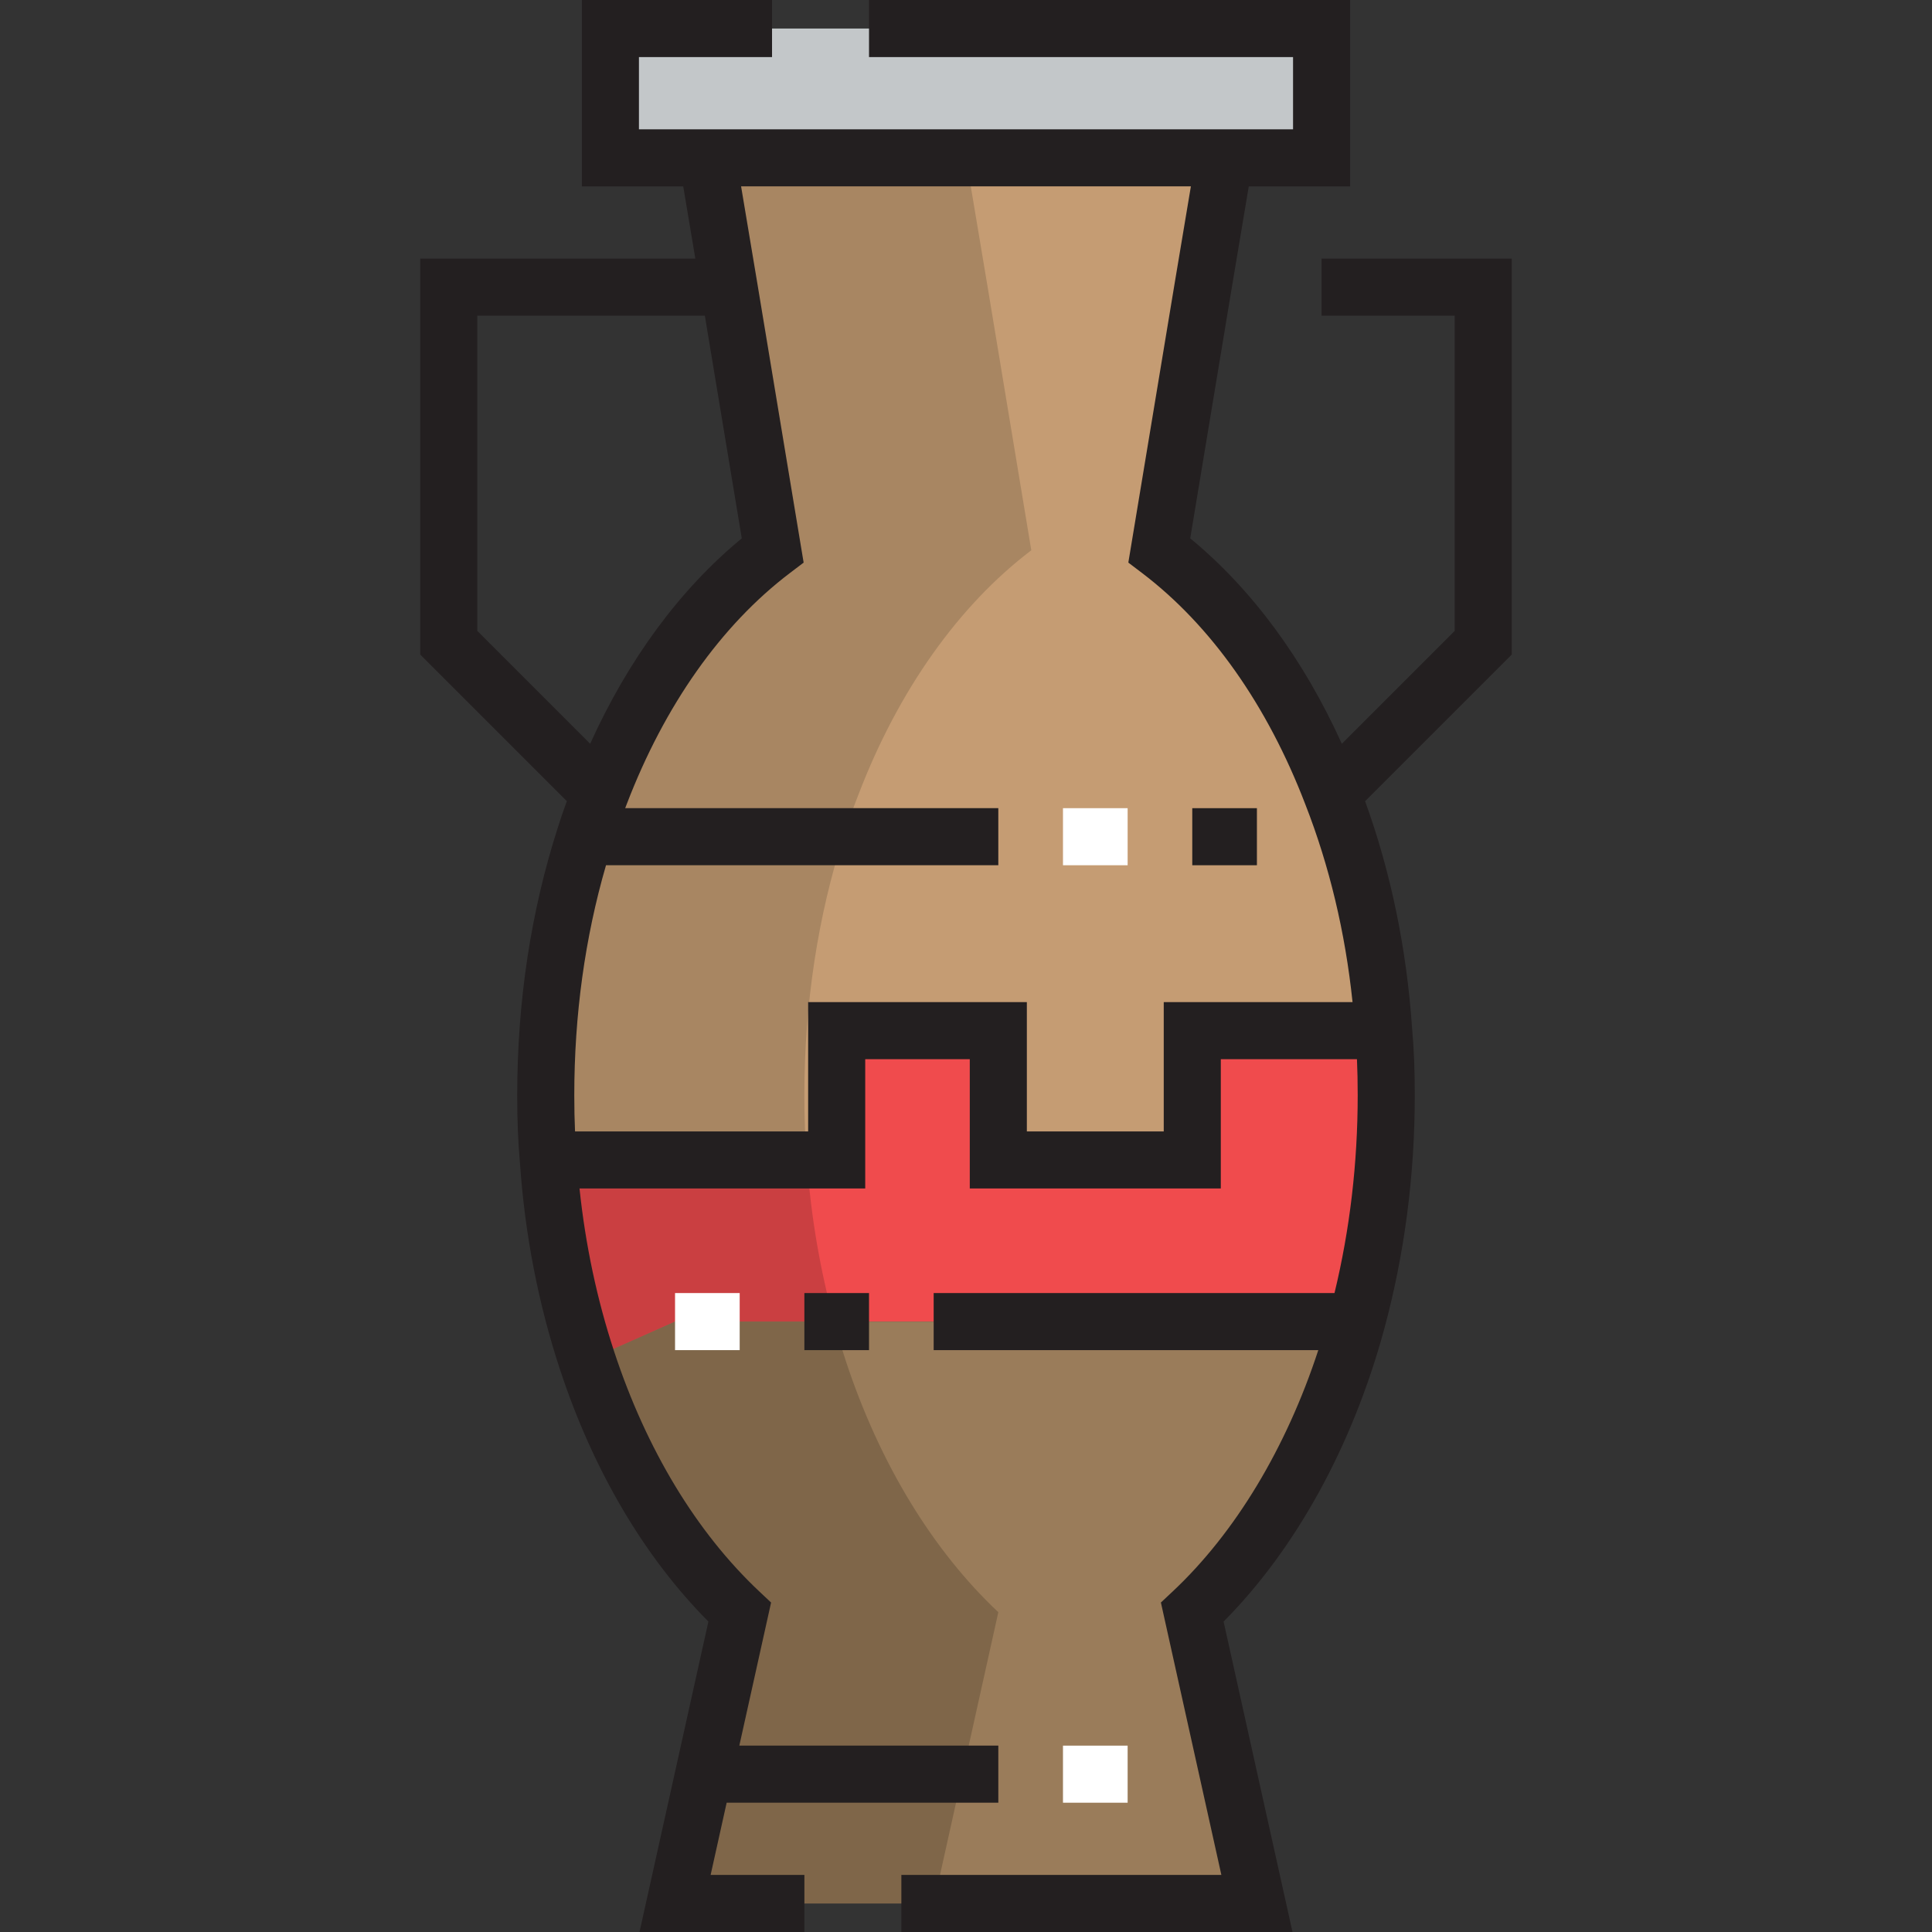 <?xml version="1.0" encoding="iso-8859-1"?>
<!-- Generator: Adobe Illustrator 19.0.0, SVG Export Plug-In . SVG Version: 6.00 Build 0)  -->
<svg version="1.1" id="Capa_1" xmlns="http://www.w3.org/2000/svg" x="0px" y="0px"
     viewBox="0 0 512 512" style="enable-background:new 0 0 512 512;" xml:space="preserve">
<rect x="0" y="0" width="512" height="512" fill="#333333" stroke="none"/>
<polygon style="fill:#C3C7C9;"
         points="350.234,7.562 350.234,41.83 324.533,41.83 187.465,41.83 161.764,41.83 161.764,7.562 "/>
    <path style="fill:#F04B4D;" d="M366.683,273.134c0.514,5.654,0.686,11.308,0.686,17.133c0,21.246-2.827,41.549-7.881,60.139
	l-0.686-0.171H178.897L155.595,360.6c-5.397-16.363-8.995-34.267-10.28-53.2h76.416v-34.267h42.834V307.4h51.401v-34.267
	L366.683,273.134L366.683,273.134z"/>
    <path style="fill:#9A7C5A;" d="M358.801,350.235l0.686,0.171c-8.652,31.783-24.072,58.597-43.52,76.844l17.133,77.187H178.897
	l17.133-77.187c-17.305-16.277-31.44-39.322-40.435-66.65l23.302-10.366L358.801,350.235L358.801,350.235z"/>
    <path style="fill:#C59C73;" d="M352.976,210.424c-10.537-27.5-26.558-50.03-45.747-64.593l11.565-69.734l5.739-34.267H187.464
	l5.739,34.267l11.565,69.734c-19.19,14.563-35.21,37.094-45.747,64.593c-1.456,3.683-2.827,7.453-4.026,11.308
	c-6.682,20.818-10.366,44.034-10.366,68.535c0,5.825,0.171,11.48,0.686,17.133h76.416v-34.267h42.834V307.4h51.401v-34.267h50.715
	C365.14,250.517,360.342,229.271,352.976,210.424z"/>
    <path style="fill:#CA3F41;" d="M221.074,350.235c-3.676-13.472-6.203-27.81-7.223-42.834h-68.535
	c1.285,18.932,4.883,36.838,10.281,53.199l23.301-10.365L221.074,350.235L221.074,350.235z"/>
    <path style="fill:#7F6649;" d="M224.131,360.6c-1.114-3.378-2.101-6.861-3.057-10.365h-42.176L155.597,360.6
	c8.995,27.328,23.13,50.373,40.435,66.65l-17.133,77.187h68.535l17.133-77.187C247.26,410.974,233.126,387.929,224.131,360.6z"/>
    <path style="fill:#A88662;" d="M213.165,290.267c0-24.501,3.683-47.717,10.366-68.535c1.199-3.855,2.57-7.625,4.026-11.308
	c10.537-27.5,26.558-50.03,45.747-64.593l-11.565-69.734L256,41.83h-68.535l5.739,34.267l11.565,69.734
	c-19.19,14.563-35.21,37.094-45.747,64.593c-1.456,3.683-2.827,7.453-4.026,11.308c-6.682,20.818-10.366,44.034-10.366,68.535
	c0,5.825,0.171,11.48,0.686,17.133h68.535C213.336,301.746,213.165,296.093,213.165,290.267z"/>
    <path style="fill:#9A7C5A;" d="M359.486,350.405c0.015-0.056,0.025-0.115,0.04-0.171h-0.726L359.486,350.405z"/>
    <path style="fill:#231F20;" d="M400.63,68.535h-50.397v15.125h35.273v83.54l-29.906,29.905
	c-10.143-22.395-23.857-41.003-40.18-54.438l10.832-65.322l4.683-27.954h26.862V0H230.299v15.125h112.372v19.143H169.326V15.125
	h35.271V0h-50.395v49.392h26.862l3.206,19.143h-72.902v104.93l38.85,38.85c-0.903,2.469-1.715,4.836-2.422,7.108
	c-7.119,22.176-10.727,46.012-10.727,70.846c0,6.744,0.225,12.38,0.709,17.73c1.297,19.01,4.875,37.504,10.636,54.968
	c8.787,26.698,22.338,49.681,39.322,66.763L169.475,512h43.695v-15.125h-24.846l4.249-19.143h71.994v-15.125h-68.637l8.417-37.918
	l-3.134-2.947c-16.612-15.626-29.901-37.585-38.435-63.51c-4.556-13.813-7.631-28.336-9.202-43.27h75.718v-34.267h27.709v34.267
	h66.526v-34.267h36.079c0.131,2.949,0.197,6.091,0.197,9.572c0,17.95-2.07,35.548-6.147,52.405H247.432v15.125h101.93
	c-8.486,25.908-21.976,48.369-38.57,63.939l-3.142,2.947l16.025,72.192h-84.806v15.125h103.656l-18.261-82.269
	c19.096-19.206,34.12-46.484,42.52-77.34c5.406-19.882,8.146-40.783,8.146-62.123c0-6.745-0.226-12.381-0.709-17.732
	c-1.453-21.209-5.649-41.448-12.455-60.207l38.864-38.864V68.535H400.63z M126.492,167.2v-83.54h60.301l9.787,59.009
	c-16.336,13.444-30.057,32.065-40.184,54.436L126.492,167.2z M308.404,265.571v34.267h-36.277v-34.267h-57.959v34.267H152.39
	c-0.131-2.948-0.198-6.091-0.198-9.571c0-21.289,2.827-41.752,8.409-60.972h103.963v-15.125h-98.883
	c0.136-0.349,0.261-0.685,0.401-1.041c10.056-26.241,25.014-47.43,43.257-61.276l3.635-2.759l-12.312-74.248l-4.264-25.456h119.2
	l-4.266,25.468l-12.311,74.236l3.635,2.759c18.243,13.846,33.202,35.035,43.276,61.323c6.379,16.314,10.573,33.905,12.508,52.394
	H308.404z"/>
    <g>
	<rect x="281.7" y="462.612" style="fill:#FFFFFF;" width="17.134" height="15.125"/>
        <rect x="281.7" y="214.175" style="fill:#FFFFFF;" width="17.134" height="15.125"/>
</g>
    <g>
	<rect x="315.963" y="214.175" style="fill:#231F20;" width="17.133" height="15.125"/>
        <rect x="213.166" y="342.674" style="fill:#231F20;" width="17.133" height="15.125"/>
</g>
    <rect x="178.893" y="342.674" style="fill:#FFFFFF;" width="17.133" height="15.125"/>
    <g>
</g>
    <g>
</g>
    <g>
</g>
    <g>
</g>
    <g>
</g>
    <g>
</g>
    <g>
</g>
    <g>
</g>
    <g>
</g>
    <g>
</g>
    <g>
</g>
    <g>
</g>
    <g>
</g>
    <g>
</g>
    <g>
</g>
</svg>

